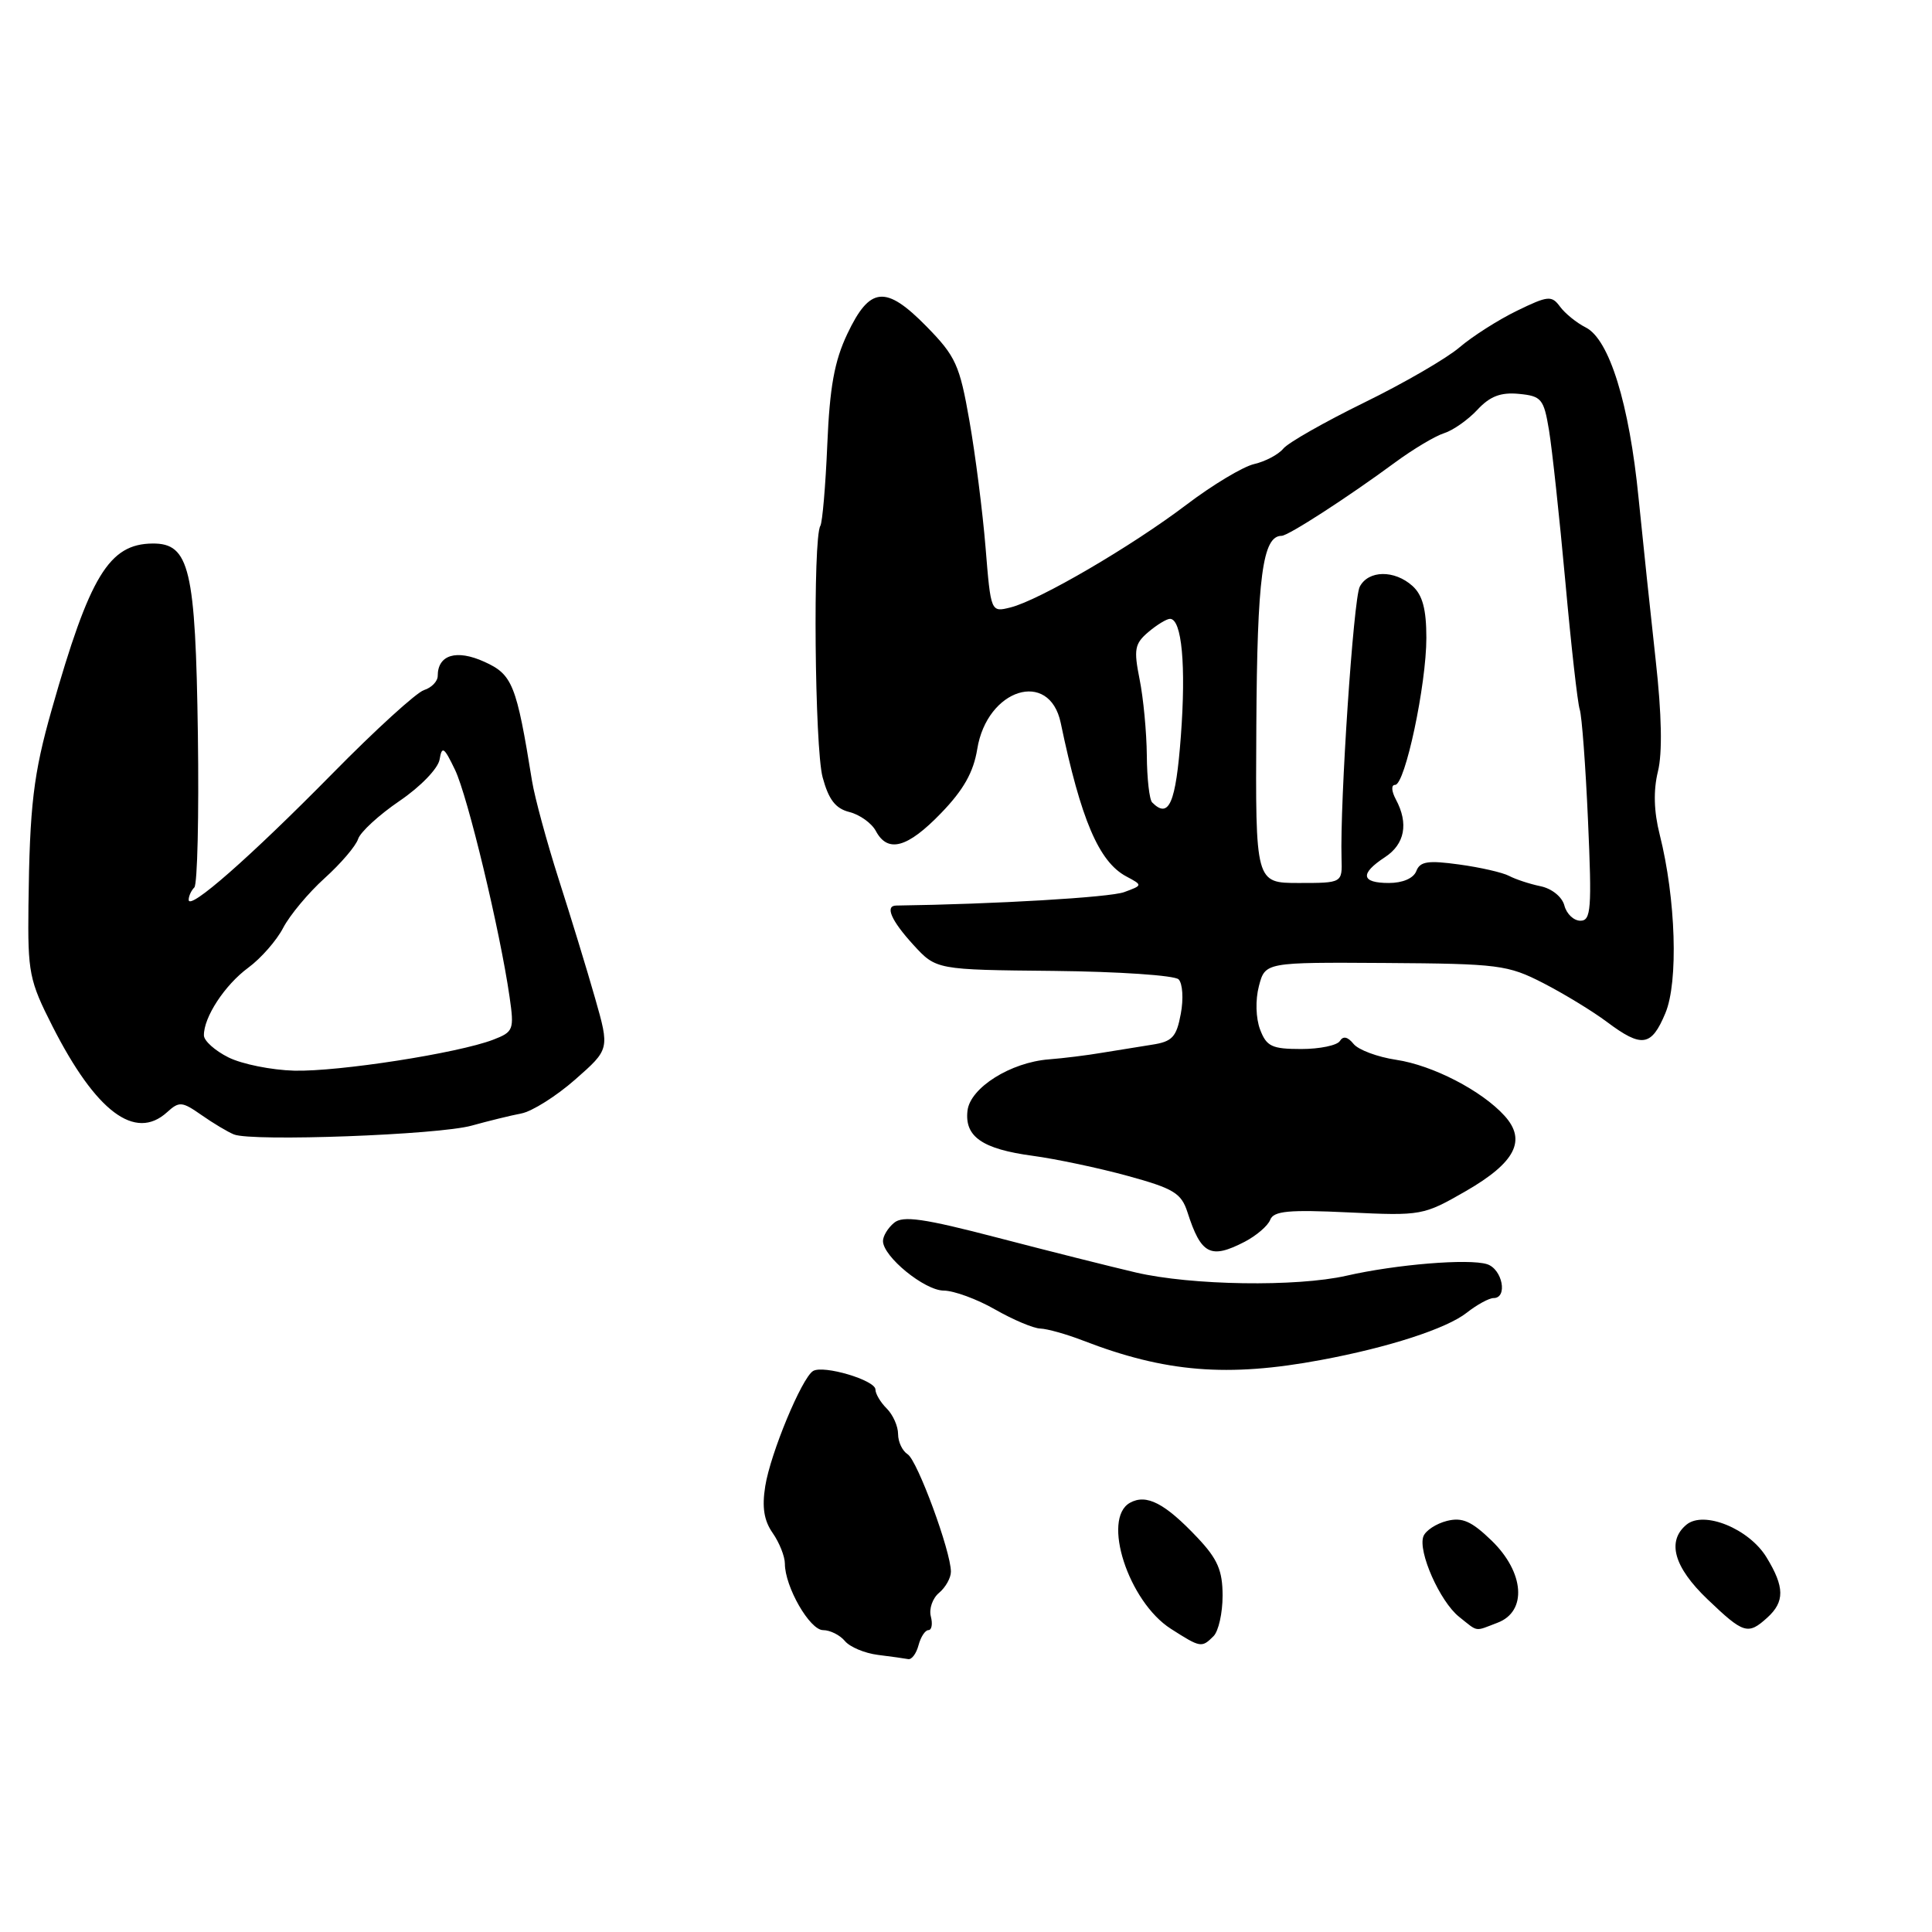 <?xml version="1.0" encoding="UTF-8" standalone="no"?>
<!DOCTYPE svg PUBLIC "-//W3C//DTD SVG 1.1//EN" "http://www.w3.org/Graphics/SVG/1.1/DTD/svg11.dtd" >
<svg xmlns="http://www.w3.org/2000/svg" xmlns:xlink="http://www.w3.org/1999/xlink" version="1.1" viewBox="0 0 256 256">
 <g >
 <path fill="currentColor"
d=" M 121.71 218.00 C 122.00 216.90 122.59 216.00 123.02 216.00 C 123.46 216.00 123.60 215.18 123.34 214.18 C 123.08 213.18 123.57 211.77 124.43 211.06 C 125.29 210.34 126.00 209.08 126.00 208.26 C 126.00 205.56 121.56 193.52 120.27 192.70 C 119.57 192.26 119.00 191.06 119.00 190.02 C 119.00 188.99 118.33 187.47 117.50 186.64 C 116.67 185.82 116.00 184.68 116.00 184.12 C 116.00 182.88 109.08 180.83 107.73 181.67 C 106.24 182.59 102.09 192.58 101.40 196.92 C 100.95 199.72 101.23 201.49 102.39 203.14 C 103.27 204.41 104.00 206.23 104.00 207.19 C 104.00 210.26 107.30 216.00 109.06 216.00 C 109.99 216.00 111.29 216.65 111.95 217.44 C 112.61 218.24 114.58 219.06 116.32 219.28 C 118.07 219.50 119.88 219.75 120.34 219.84 C 120.81 219.93 121.42 219.10 121.71 218.00 Z  M 160.80 216.80 C 161.46 216.14 162.00 213.73 162.00 211.44 C 162.00 208.11 161.34 206.58 158.70 203.78 C 154.36 199.18 151.91 197.91 149.72 199.13 C 145.96 201.24 149.52 212.22 155.14 215.82 C 159.08 218.34 159.23 218.37 160.80 216.80 Z  M 198.43 215.02 C 202.38 213.53 202.00 208.36 197.65 204.14 C 194.98 201.56 193.76 201.02 191.72 201.53 C 190.30 201.89 188.91 202.80 188.61 203.57 C 187.85 205.56 190.79 212.20 193.33 214.23 C 195.93 216.30 195.33 216.20 198.43 215.02 Z  M 234.17 214.35 C 236.50 212.24 236.48 210.29 234.07 206.35 C 231.76 202.56 225.77 200.12 223.46 202.03 C 220.83 204.22 221.80 207.66 226.25 211.91 C 231.04 216.49 231.61 216.67 234.17 214.35 Z  M 175.06 180.20 C 184.00 178.54 191.67 176.05 194.34 173.95 C 195.70 172.88 197.31 172.00 197.91 172.00 C 199.82 172.00 199.08 168.16 197.04 167.51 C 194.62 166.75 185.03 167.53 178.41 169.04 C 171.80 170.54 157.86 170.33 150.50 168.61 C 147.20 167.84 138.97 165.77 132.22 164.01 C 122.40 161.45 119.64 161.05 118.47 162.03 C 117.66 162.70 117.00 163.78 117.00 164.44 C 117.00 166.50 122.51 171.00 125.05 171.01 C 126.40 171.02 129.46 172.14 131.85 173.51 C 134.25 174.88 136.95 176.02 137.85 176.04 C 138.76 176.07 141.30 176.78 143.50 177.63 C 154.42 181.85 162.66 182.52 175.06 180.20 Z  M 164.93 164.54 C 166.48 163.73 168.01 162.42 168.31 161.63 C 168.76 160.46 170.74 160.27 178.69 160.65 C 188.37 161.11 188.61 161.06 194.26 157.81 C 200.79 154.04 202.30 151.10 199.37 147.86 C 196.35 144.52 189.84 141.15 185.00 140.43 C 182.53 140.06 179.98 139.11 179.35 138.32 C 178.58 137.37 177.97 137.24 177.54 137.94 C 177.18 138.52 174.87 139.00 172.42 139.00 C 168.53 139.00 167.82 138.66 166.97 136.42 C 166.40 134.91 166.33 132.51 166.81 130.67 C 167.64 127.50 167.64 127.50 183.57 127.60 C 198.60 127.70 199.78 127.85 204.50 130.27 C 207.25 131.69 211.05 134.00 212.94 135.42 C 217.55 138.87 218.82 138.68 220.67 134.25 C 222.41 130.11 222.06 119.09 219.92 110.59 C 219.14 107.52 219.07 104.74 219.68 102.24 C 220.29 99.80 220.19 94.69 219.39 87.50 C 218.72 81.45 217.70 71.78 217.12 66.00 C 215.89 53.51 213.24 44.96 210.12 43.39 C 208.91 42.78 207.38 41.54 206.71 40.63 C 205.60 39.13 205.13 39.17 201.00 41.18 C 198.53 42.38 195.11 44.56 193.40 46.02 C 191.70 47.48 186.01 50.78 180.77 53.34 C 175.53 55.91 170.70 58.65 170.05 59.44 C 169.40 60.23 167.66 61.15 166.18 61.49 C 164.71 61.83 160.67 64.25 157.22 66.87 C 149.96 72.38 137.69 79.55 133.89 80.49 C 131.29 81.14 131.29 81.14 130.59 72.52 C 130.20 67.77 129.24 60.22 128.45 55.74 C 127.16 48.35 126.63 47.20 122.77 43.26 C 117.36 37.75 115.26 37.95 112.28 44.23 C 110.56 47.85 109.94 51.30 109.62 58.92 C 109.39 64.39 108.97 69.23 108.70 69.68 C 107.70 71.30 107.95 99.10 109.00 102.99 C 109.80 105.96 110.71 107.14 112.56 107.60 C 113.93 107.95 115.51 109.08 116.06 110.12 C 117.64 113.07 120.24 112.36 124.69 107.75 C 127.67 104.67 128.99 102.33 129.49 99.26 C 130.78 91.26 139.05 88.65 140.55 95.78 C 143.23 108.62 145.61 114.18 149.22 116.12 C 151.43 117.30 151.43 117.30 148.96 118.21 C 147.08 118.91 131.78 119.81 118.75 119.99 C 117.23 120.01 118.08 121.97 121.02 125.19 C 124.05 128.50 124.05 128.50 139.63 128.65 C 148.19 128.74 155.64 129.24 156.17 129.77 C 156.70 130.30 156.84 132.36 156.46 134.34 C 155.89 137.42 155.33 138.02 152.64 138.43 C 150.91 138.70 147.93 139.18 146.00 139.50 C 144.07 139.83 140.93 140.22 139.00 140.37 C 133.91 140.76 128.56 144.13 128.20 147.16 C 127.79 150.61 130.15 152.25 136.84 153.15 C 139.95 153.57 145.63 154.77 149.45 155.82 C 155.51 157.48 156.53 158.10 157.34 160.61 C 159.15 166.24 160.40 166.88 164.93 164.54 Z  M 62.50 149.15 C 64.70 148.54 67.66 147.81 69.08 147.54 C 70.50 147.27 73.72 145.24 76.22 143.04 C 80.78 139.03 80.78 139.03 78.85 132.26 C 77.79 128.54 75.62 121.45 74.03 116.50 C 72.45 111.55 70.86 105.70 70.50 103.50 C 68.43 90.67 67.91 89.38 64.18 87.69 C 60.48 86.01 58.00 86.76 58.00 89.56 C 58.00 90.28 57.18 91.13 56.18 91.44 C 55.18 91.76 49.72 96.73 44.06 102.49 C 33.16 113.56 25.00 120.73 25.00 119.23 C 25.00 118.74 25.34 118.00 25.75 117.59 C 26.16 117.18 26.37 108.06 26.22 97.32 C 25.91 75.35 25.11 71.98 20.22 72.02 C 14.45 72.07 11.89 76.29 6.86 94.00 C 4.42 102.58 3.93 106.72 3.77 120.00 C 3.67 128.88 3.87 129.92 6.96 136.00 C 12.71 147.31 17.90 151.21 22.12 147.39 C 23.75 145.91 24.11 145.94 26.70 147.75 C 28.24 148.83 30.18 149.99 31.00 150.32 C 33.42 151.29 58.13 150.38 62.50 149.15 Z  M 207.29 119.99 C 206.99 118.84 205.63 117.74 204.13 117.43 C 202.68 117.13 200.81 116.51 199.96 116.06 C 199.11 115.61 196.14 114.93 193.35 114.55 C 189.22 113.98 188.16 114.14 187.67 115.42 C 187.30 116.38 185.87 117.00 184.03 117.00 C 180.35 117.00 180.16 115.78 183.50 113.59 C 186.15 111.86 186.67 109.12 184.96 105.93 C 184.37 104.82 184.32 104.00 184.86 104.00 C 186.18 104.00 189.00 90.73 189.00 84.53 C 189.00 80.74 188.50 78.86 187.17 77.65 C 184.78 75.49 181.31 75.54 180.17 77.75 C 179.34 79.36 177.54 106.25 177.76 113.75 C 177.86 117.00 177.86 117.00 172.10 117.00 C 166.35 117.00 166.35 117.00 166.47 96.25 C 166.58 76.43 167.30 71.00 169.82 71.00 C 170.70 71.00 178.64 65.86 184.85 61.28 C 187.24 59.52 190.17 57.77 191.35 57.40 C 192.53 57.03 194.52 55.63 195.76 54.30 C 197.43 52.50 198.86 51.96 201.26 52.19 C 204.25 52.48 204.56 52.84 205.25 57.00 C 205.66 59.48 206.63 68.47 207.41 77.00 C 208.18 85.53 209.04 93.17 209.32 94.00 C 209.60 94.83 210.10 101.46 210.42 108.75 C 210.94 120.47 210.82 122.00 209.41 122.00 C 208.53 122.00 207.58 121.10 207.29 119.99 Z  M 152.67 106.33 C 152.30 105.97 151.98 103.15 151.96 100.08 C 151.93 97.01 151.50 92.47 151.00 90.00 C 150.21 86.04 150.35 85.29 152.16 83.75 C 153.29 82.79 154.59 82.00 155.03 82.00 C 156.60 82.00 157.17 88.19 156.47 97.55 C 155.80 106.46 154.89 108.56 152.67 106.33 Z  M 30.27 140.11 C 28.50 139.23 27.03 137.92 27.02 137.20 C 26.98 134.80 29.78 130.52 32.89 128.23 C 34.58 126.99 36.67 124.60 37.53 122.93 C 38.40 121.27 40.86 118.31 43.01 116.37 C 45.16 114.43 47.16 112.09 47.45 111.17 C 47.75 110.25 50.22 107.98 52.94 106.13 C 55.72 104.24 58.05 101.83 58.25 100.63 C 58.56 98.79 58.84 98.98 60.29 102.00 C 61.97 105.48 66.26 123.34 67.52 132.09 C 68.15 136.46 68.04 136.73 65.34 137.77 C 60.66 139.56 44.89 142.01 39.00 141.87 C 35.98 141.79 32.05 141.00 30.27 140.11 Z "/>
</g>
</svg>